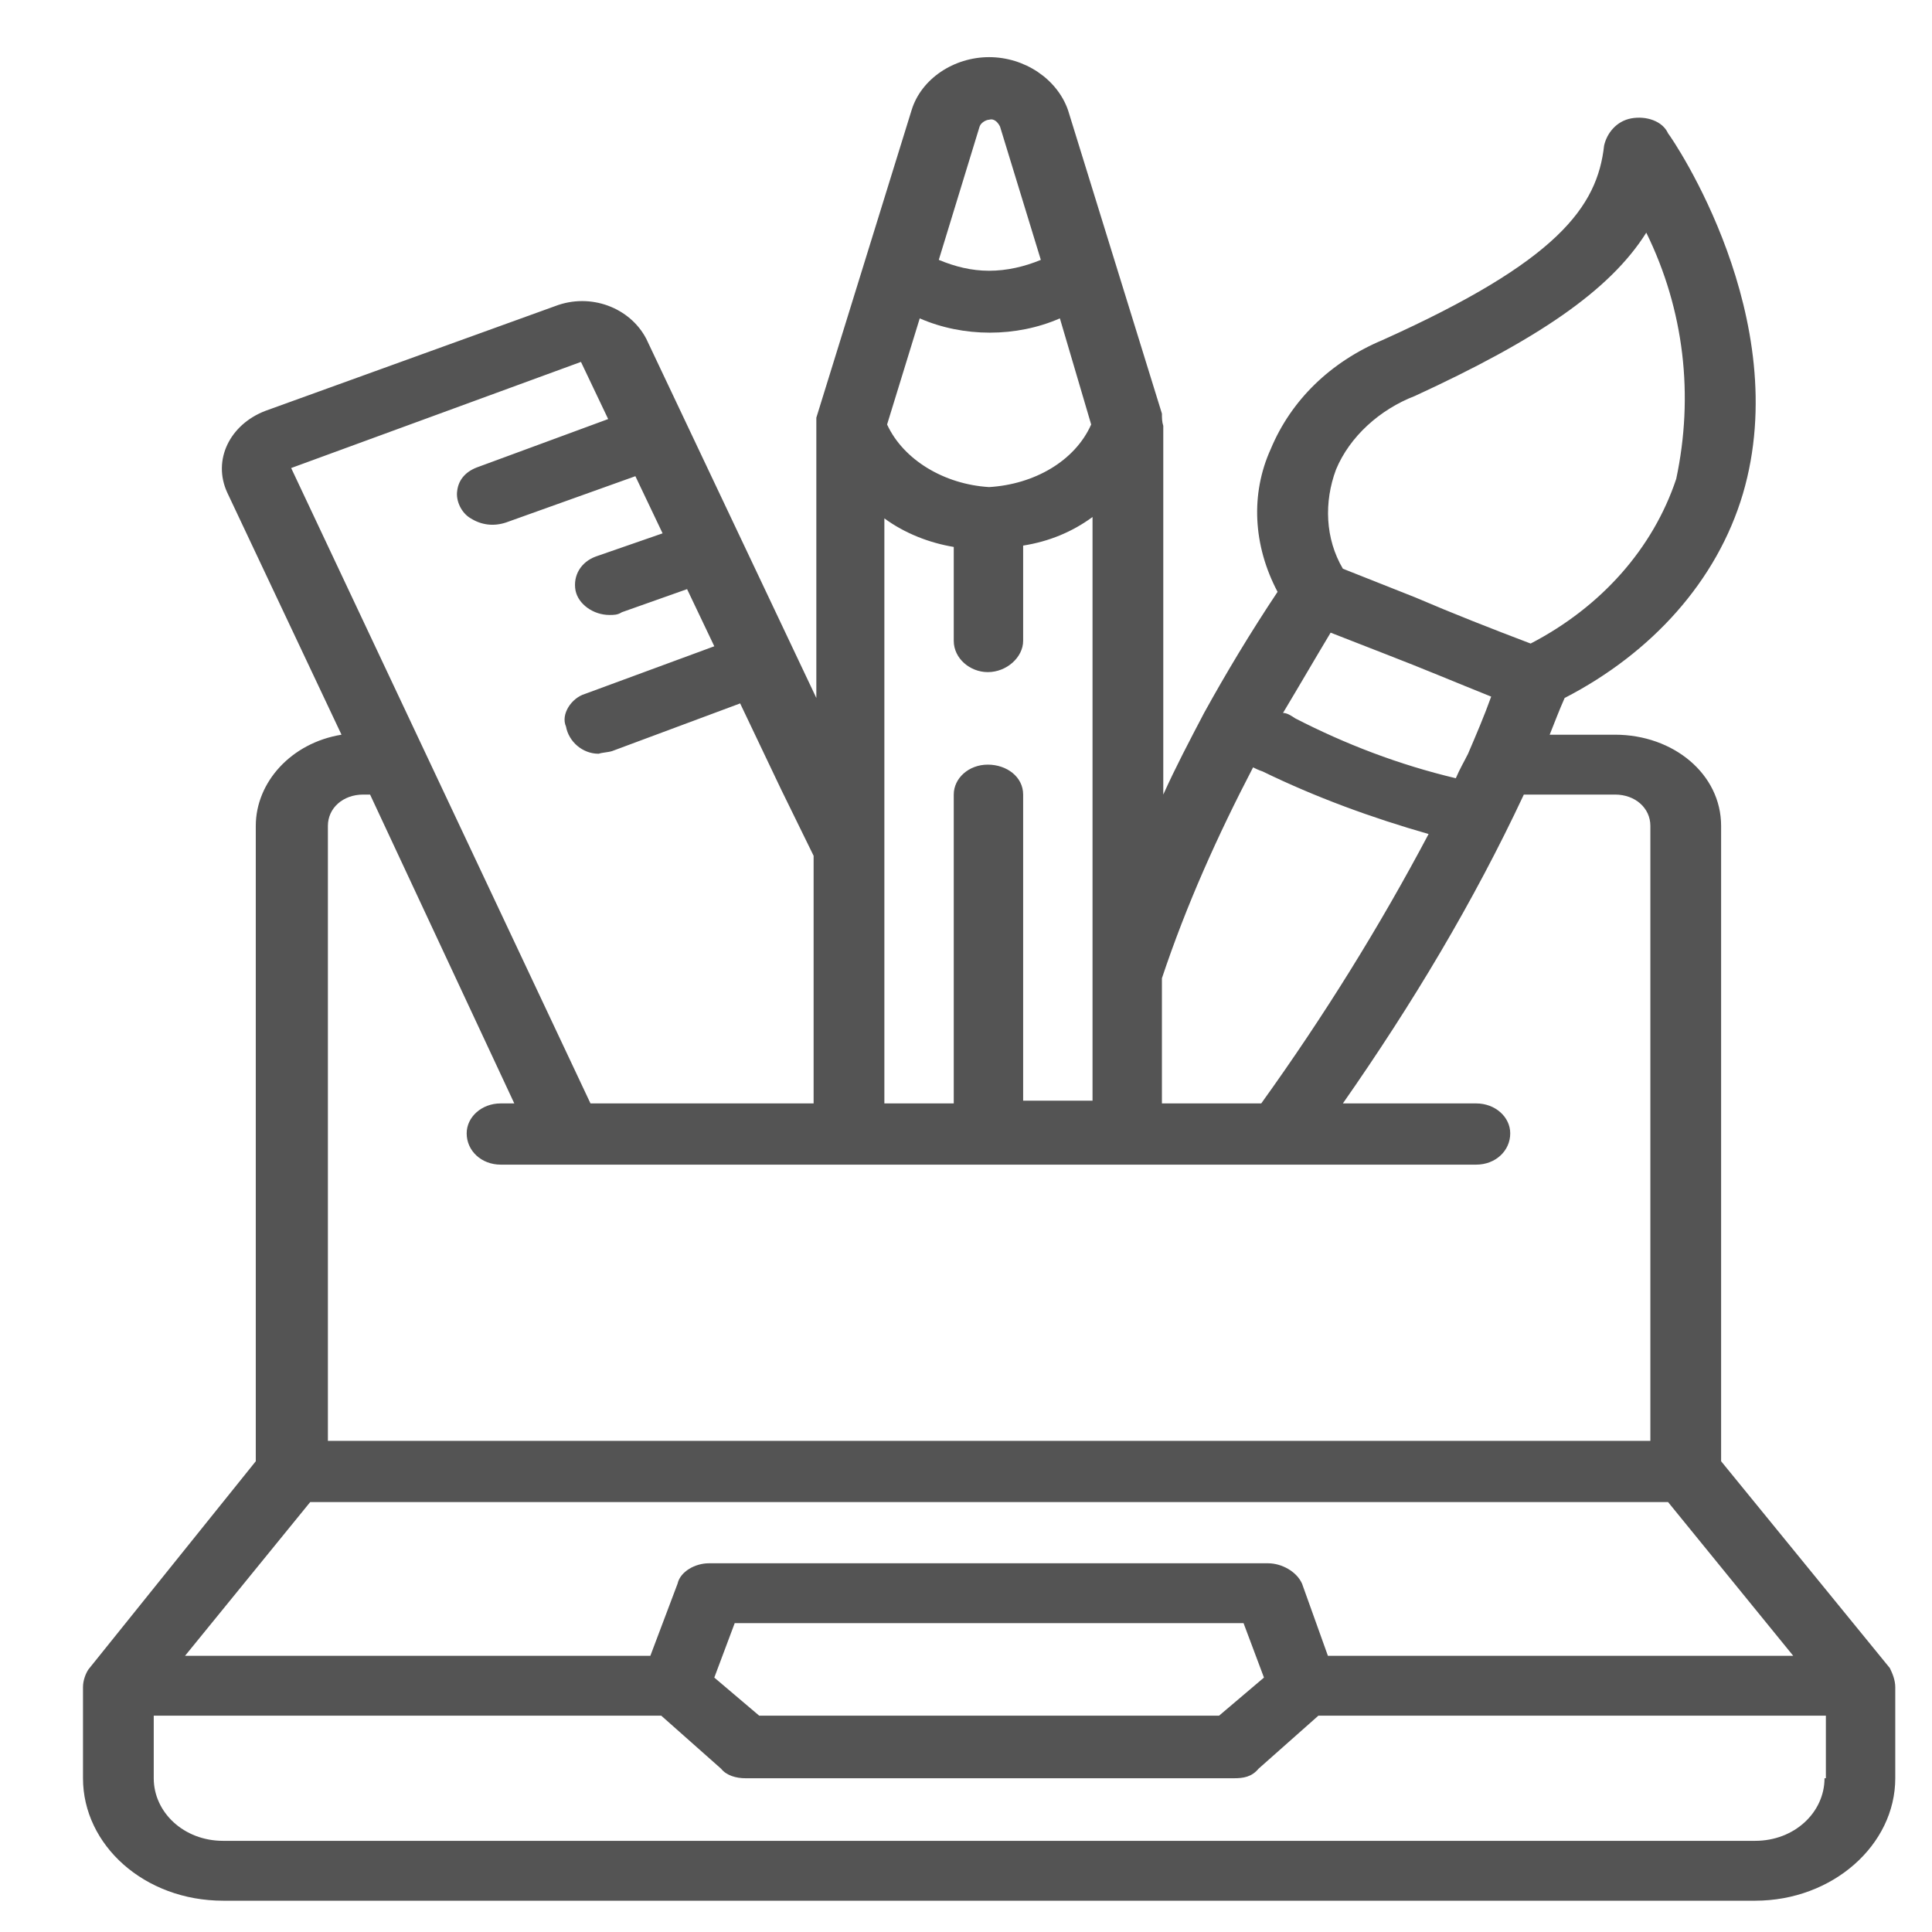 <?xml version="1.0" encoding="utf-8"?>
<!-- Generator: Adobe Illustrator 16.0.3, SVG Export Plug-In . SVG Version: 6.00 Build 0)  -->
<!DOCTYPE svg PUBLIC "-//W3C//DTD SVG 1.1//EN" "http://www.w3.org/Graphics/SVG/1.1/DTD/svg11.dtd">
<svg version="1.1" id="Capa_1" xmlns="http://www.w3.org/2000/svg" xmlns:xlink="http://www.w3.org/1999/xlink" x="0px" y="0px"
	 width="1.42px" height="1.42px" viewBox="0 0 1.42 1.42" enable-background="new 0 0 1.42 1.42" xml:space="preserve">
<path fill="#545454" d="M0.061,1.307c0,0.049,0.045,0.09,0.103,0.09H1.29c0.057,0,0.103-0.041,0.103-0.09V1.24
	c0-0.005-0.002-0.01-0.004-0.014L1.265,1.074V0.607c0-0.038-0.035-0.067-0.078-0.067H1.139C1.143,0.53,1.146,0.522,1.15,0.513
	c0.064-0.033,0.112-0.086,0.131-0.15c0.038-0.129-0.051-0.26-0.055-0.265C1.222,0.089,1.21,0.085,1.199,0.087
	c-0.011,0.002-0.018,0.011-0.02,0.02C1.174,0.152,1.145,0.192,1.016,0.25C0.978,0.266,0.949,0.294,0.934,0.33
	C0.919,0.363,0.921,0.401,0.939,0.435c-0.02,0.03-0.038,0.06-0.054,0.089c-0.011,0.021-0.021,0.04-0.03,0.06V0.313
	C0.854,0.31,0.854,0.307,0.854,0.304L0.785,0.081C0.777,0.058,0.753,0.042,0.727,0.042c-0.026,0-0.05,0.016-0.057,0.039L0.6,0.307
	c0,0.002,0,0.004,0,0.006v0.2L0.475,0.249C0.463,0.226,0.434,0.215,0.408,0.225L0.195,0.302c-0.026,0.01-0.039,0.036-0.028,0.06
	L0.251,0.54C0.214,0.546,0.188,0.575,0.188,0.607v0.467L0.065,1.227C0.063,1.23,0.061,1.235,0.061,1.24V1.307z M1.341,1.307
	c0,0.025-0.022,0.046-0.051,0.046H0.164c-0.029,0-0.051-0.021-0.051-0.046V1.261h0.373L0.53,1.3
	c0.004,0.005,0.011,0.007,0.018,0.007h0.359c0.007,0,0.013-0.001,0.018-0.007l0.044-0.039h0.373V1.307z M0.727,1.261H0.558
	L0.525,1.233l0.015-0.04h0.374l0.015,0.04L0.896,1.261H0.727z M0.978,0.465l0.041,0.016c0.026,0.01,0.052,0.021,0.077,0.031
	C1.091,0.526,1.085,0.54,1.079,0.554C1.076,0.56,1.073,0.565,1.07,0.572c-0.042-0.01-0.081-0.025-0.118-0.044
	C0.949,0.526,0.946,0.524,0.943,0.524C0.955,0.504,0.966,0.485,0.978,0.465 M1.04,0.291c0.089-0.041,0.143-0.077,0.17-0.12
	c0.028,0.057,0.035,0.12,0.022,0.181C1.215,0.403,1.177,0.446,1.125,0.473C1.096,0.462,1.068,0.451,1.04,0.439L0.987,0.418
	C0.974,0.396,0.973,0.369,0.982,0.345C0.992,0.321,1.014,0.301,1.04,0.291L1.04,0.291z M0.921,0.564
	c0.002,0.001,0.004,0.002,0.007,0.003c0.039,0.019,0.08,0.034,0.122,0.046C1.014,0.681,0.973,0.747,0.927,0.811H0.854V0.719
	C0.872,0.665,0.895,0.614,0.921,0.564 M0.752,0.811V0.584c0-0.013-0.012-0.022-0.026-0.022c-0.014,0-0.025,0.01-0.025,0.022v0.227
	H0.65v-0.43c0.015,0.011,0.033,0.018,0.051,0.021v0.069c0,0.013,0.012,0.023,0.025,0.023c0.014,0,0.026-0.011,0.026-0.023V0.401
	c0.019-0.003,0.036-0.01,0.051-0.021v0.335l0,0v0.001v0.093H0.752z M0.802,0.312C0.79,0.339,0.76,0.356,0.727,0.358
	c-0.033-0.002-0.063-0.02-0.075-0.046l0.024-0.078c0.032,0.014,0.071,0.014,0.103,0L0.802,0.312z M0.735,0.093l0.03,0.098
	C0.753,0.196,0.74,0.199,0.727,0.199c-0.013,0-0.025-0.003-0.037-0.008l0.03-0.098c0.001-0.003,0.005-0.005,0.007-0.005
	C0.73,0.087,0.733,0.089,0.735,0.093 M0.427,0.266l0.02,0.042L0.352,0.343C0.343,0.346,0.337,0.352,0.336,0.361
	c-0.001,0.007,0.003,0.016,0.01,0.02c0.008,0.005,0.017,0.006,0.026,0.003L0.467,0.35l0.02,0.042L0.438,0.409
	C0.427,0.413,0.421,0.423,0.423,0.434c0.002,0.01,0.013,0.018,0.025,0.018c0.003,0,0.006,0,0.009-0.002l0.048-0.017l0.02,0.042
	L0.43,0.51c-0.01,0.003-0.018,0.015-0.014,0.024c0.002,0.011,0.012,0.02,0.024,0.02c0.003-0.001,0.007-0.001,0.01-0.002l0.094-0.035
	l0.03,0.063l0.024,0.049v0.182H0.434l-0.22-0.467L0.427,0.266z M0.241,0.607c0-0.013,0.011-0.023,0.026-0.023h0.005l0.106,0.227
	h-0.01c-0.014,0-0.025,0.01-0.025,0.022c0,0.013,0.011,0.023,0.025,0.023h0.717c0.014,0,0.025-0.01,0.025-0.023
	c0-0.012-0.011-0.022-0.025-0.022H0.987C1.038,0.738,1.083,0.663,1.12,0.584h0.067c0.015,0,0.026,0.01,0.026,0.023v0.452H0.241
	V0.607z M0.228,1.104h0.998l0.092,0.113H0.976L0.957,1.164C0.953,1.155,0.942,1.149,0.932,1.149H0.521
	c-0.01,0-0.021,0.006-0.023,0.015l-0.02,0.053H0.136L0.228,1.104z"/>
</svg>
